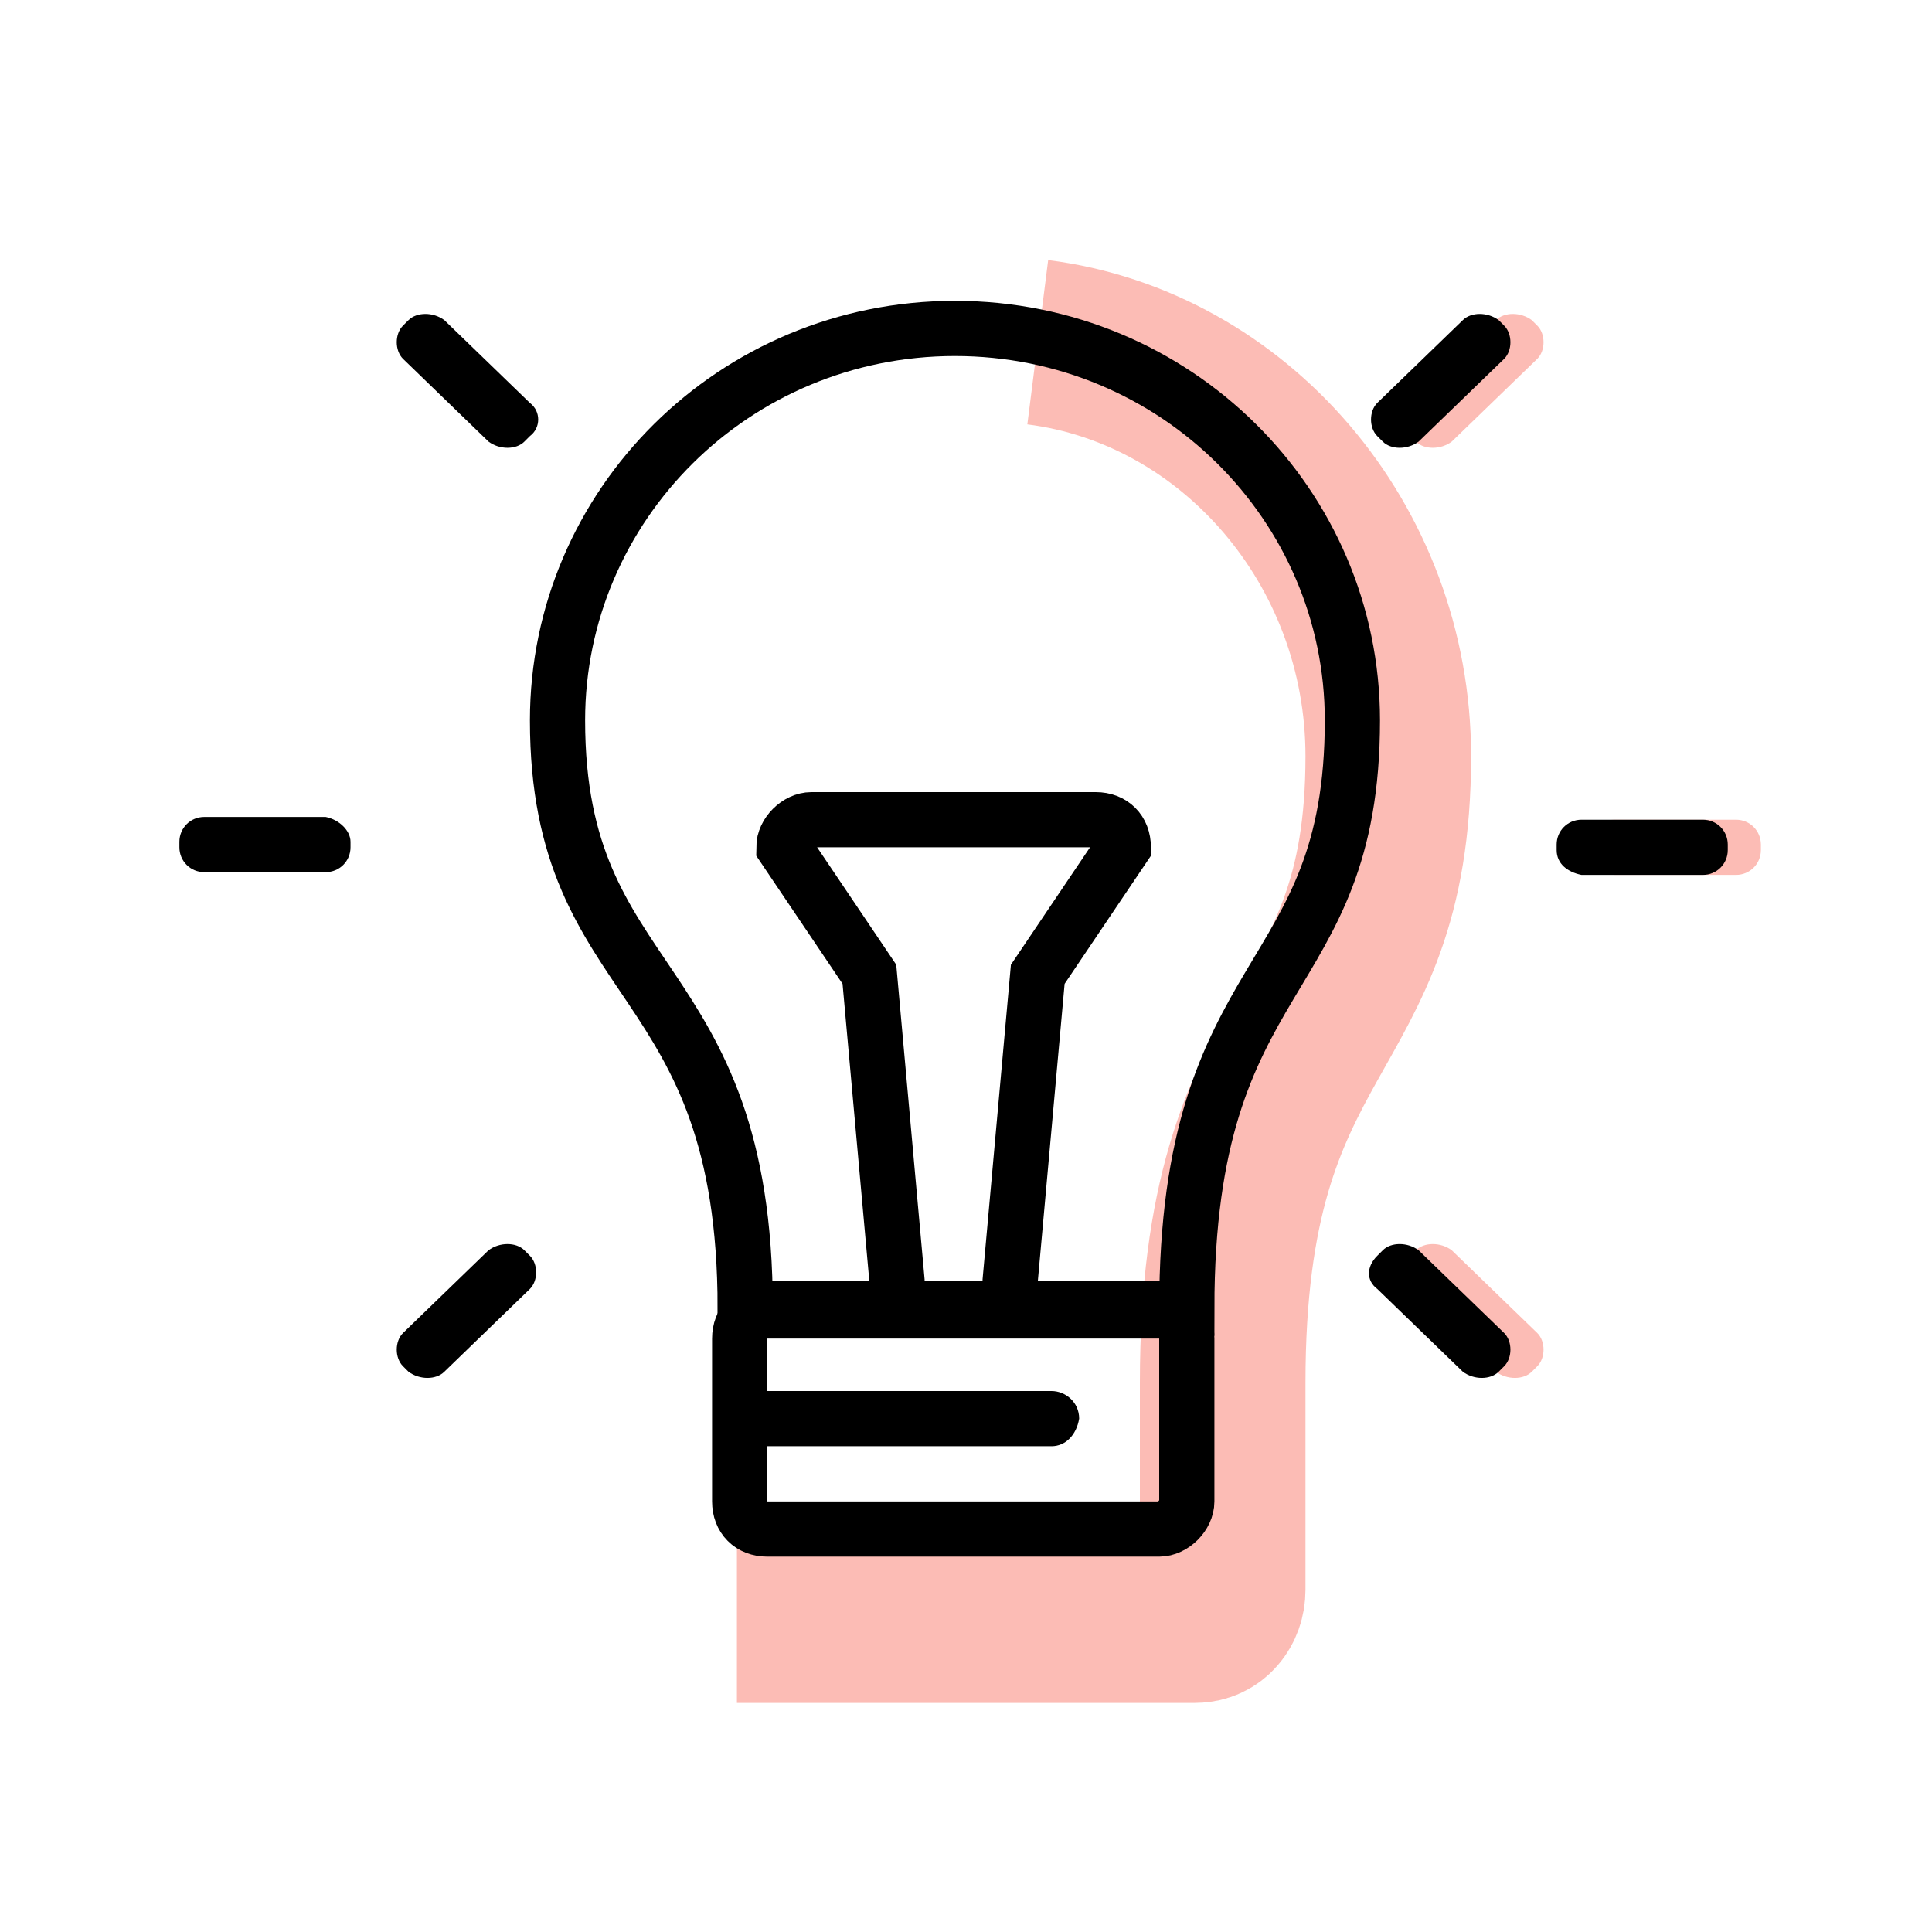 <?xml version="1.0" encoding="utf-8"?>
<!-- Generator: Adobe Illustrator 19.0.0, SVG Export Plug-In . SVG Version: 6.00 Build 0)  -->
<svg version="1.1" id="图层_1" xmlns="http://www.w3.org/2000/svg" xmlns:xlink="http://www.w3.org/1999/xlink" x="0px" y="0px"
	 viewBox="0 0 70 70" style="enable-background:new 0 0 70 70;" xml:space="preserve">
<style type="text/css">
	.st0{fill:none;stroke:#000000;stroke-width:6;stroke-miterlimit:10;}
	.st1{fill:#FCBCB5;}
	.st2{fill:none;stroke:#FCBCB5;stroke-width:6;stroke-miterlimit:10;}
	.st3{fill:none;stroke:#000000;stroke-width:2;stroke-miterlimit:10;}
</style>
<path id="XMLID_1_" class="st0" d="M281.4,97.4"/>
<g id="新建符号_7">
	<path id="XMLID_20_" class="st1" d="M51.1,45.5l0.2-0.2c0.3-0.3,0.9-0.3,1.3,0l3.1,3c0.3,0.3,0.3,0.9,0,1.2l-0.2,0.2
		c-0.3,0.3-0.9,0.3-1.3,0l-3.1-3C50.8,46.4,50.8,45.8,51.1,45.5z"/>
	<path id="XMLID_19_" class="st1" d="M57.6,30.8v-0.2c0-0.5,0.4-0.9,0.9-0.9h4.4c0.5,0,0.9,0.4,0.9,0.9v0.2c0,0.5-0.4,0.9-0.9,0.9
		h-4.4C58,31.6,57.6,31.2,57.6,30.8z"/>
	<path id="XMLID_18_" class="st1" d="M51.3,16l-0.2-0.2c-0.3-0.3-0.3-0.9,0-1.2l3.1-3c0.3-0.3,0.9-0.3,1.3,0l0.2,0.2
		c0.3,0.3,0.3,0.9,0,1.2l-3.1,3C52.2,16.3,51.6,16.3,51.3,16z"/>
	<g id="XMLID_14_">
		<path id="XMLID_16_" class="st2" d="M44.3,50.1l0,7.5c0,0.6-0.4,1.1-1,1.1H26.7"/>
		<path id="XMLID_15_" class="st2" d="M37.6,12.4c7.1,0.9,12.7,7.3,12.7,15c0,10.5-6,9.3-6,22.7"/>
	</g>
	<path id="XMLID_13_" class="st3" d="M42,55.4H27.8c-0.6,0-1-0.4-1-1v-5.9c0-0.6,0.4-1,1-1H42c0.6,0,1,0.4,1,1v5.9
		C43,54.9,42.5,55.4,42,55.4z"/>
	<path id="XMLID_12_" class="st3" d="M49,26.1c0,9.8-6,8.7-6,21.3h-8.3h-7.7c0-12.4-6.8-11.4-6.8-21.3c0-7.8,6.4-14.2,14.4-14.2
		S49,18.3,49,26.1z"/>
	<path id="XMLID_11_" class="st3" d="M35.6,47.4h-2.1c-0.6,0-1-0.4-1-1l-1-11.1l-3.1-4.6c0-0.5,0.5-1,1-1h10.3c0.6,0,1,0.4,1,1
		l-3.1,4.6l-1,11.1C36.6,47,36.1,47.4,35.6,47.4z"/>
	<path id="XMLID_10_" d="M19.2,15.8L19,16c-0.3,0.3-0.9,0.3-1.3,0l-3.1-3c-0.3-0.3-0.3-0.9,0-1.2l0.2-0.2c0.3-0.3,0.9-0.3,1.3,0
		l3.1,3C19.6,14.9,19.6,15.5,19.2,15.8z"/>
	<path id="XMLID_9_" d="M12.7,30.5v0.2c0,0.5-0.4,0.9-0.9,0.9H7.4c-0.5,0-0.9-0.4-0.9-0.9v-0.2c0-0.5,0.4-0.9,0.9-0.9h4.4
		C12.3,29.7,12.7,30.1,12.7,30.5z"/>
	<path id="XMLID_8_" d="M19,45.3l0.2,0.2c0.3,0.3,0.3,0.9,0,1.2l-3.1,3c-0.3,0.3-0.9,0.3-1.3,0l-0.2-0.2c-0.3-0.3-0.3-0.9,0-1.2
		l3.1-3C18.1,45,18.7,45,19,45.3z"/>
	<path id="XMLID_7_" d="M49.9,45.5l0.2-0.2c0.3-0.3,0.9-0.3,1.3,0l3.1,3c0.3,0.3,0.3,0.9,0,1.2l-0.2,0.2c-0.3,0.3-0.9,0.3-1.3,0
		l-3.1-3C49.5,46.4,49.5,45.9,49.9,45.5z"/>
	<path id="XMLID_6_" d="M56.4,30.8v-0.2c0-0.5,0.4-0.9,0.9-0.9h4.4c0.5,0,0.9,0.4,0.9,0.9v0.2c0,0.5-0.4,0.9-0.9,0.9h-4.4
		C56.8,31.6,56.4,31.3,56.4,30.8z"/>
	<path id="XMLID_5_" d="M50.1,16l-0.2-0.2c-0.3-0.3-0.3-0.9,0-1.2l3.1-3c0.3-0.3,0.9-0.3,1.3,0l0.2,0.2c0.3,0.3,0.3,0.9,0,1.2
		l-3.1,3C51,16.3,50.4,16.3,50.1,16z"/>
	<path id="XMLID_4_" d="M38.1,52.4H27.7c-0.5,0-1-0.4-1-1v0c0-0.5,0.4-1,1-1h10.4c0.5,0,1,0.4,1,1v0C39,52,38.6,52.4,38.1,52.4z"/>
</g>
</svg>
